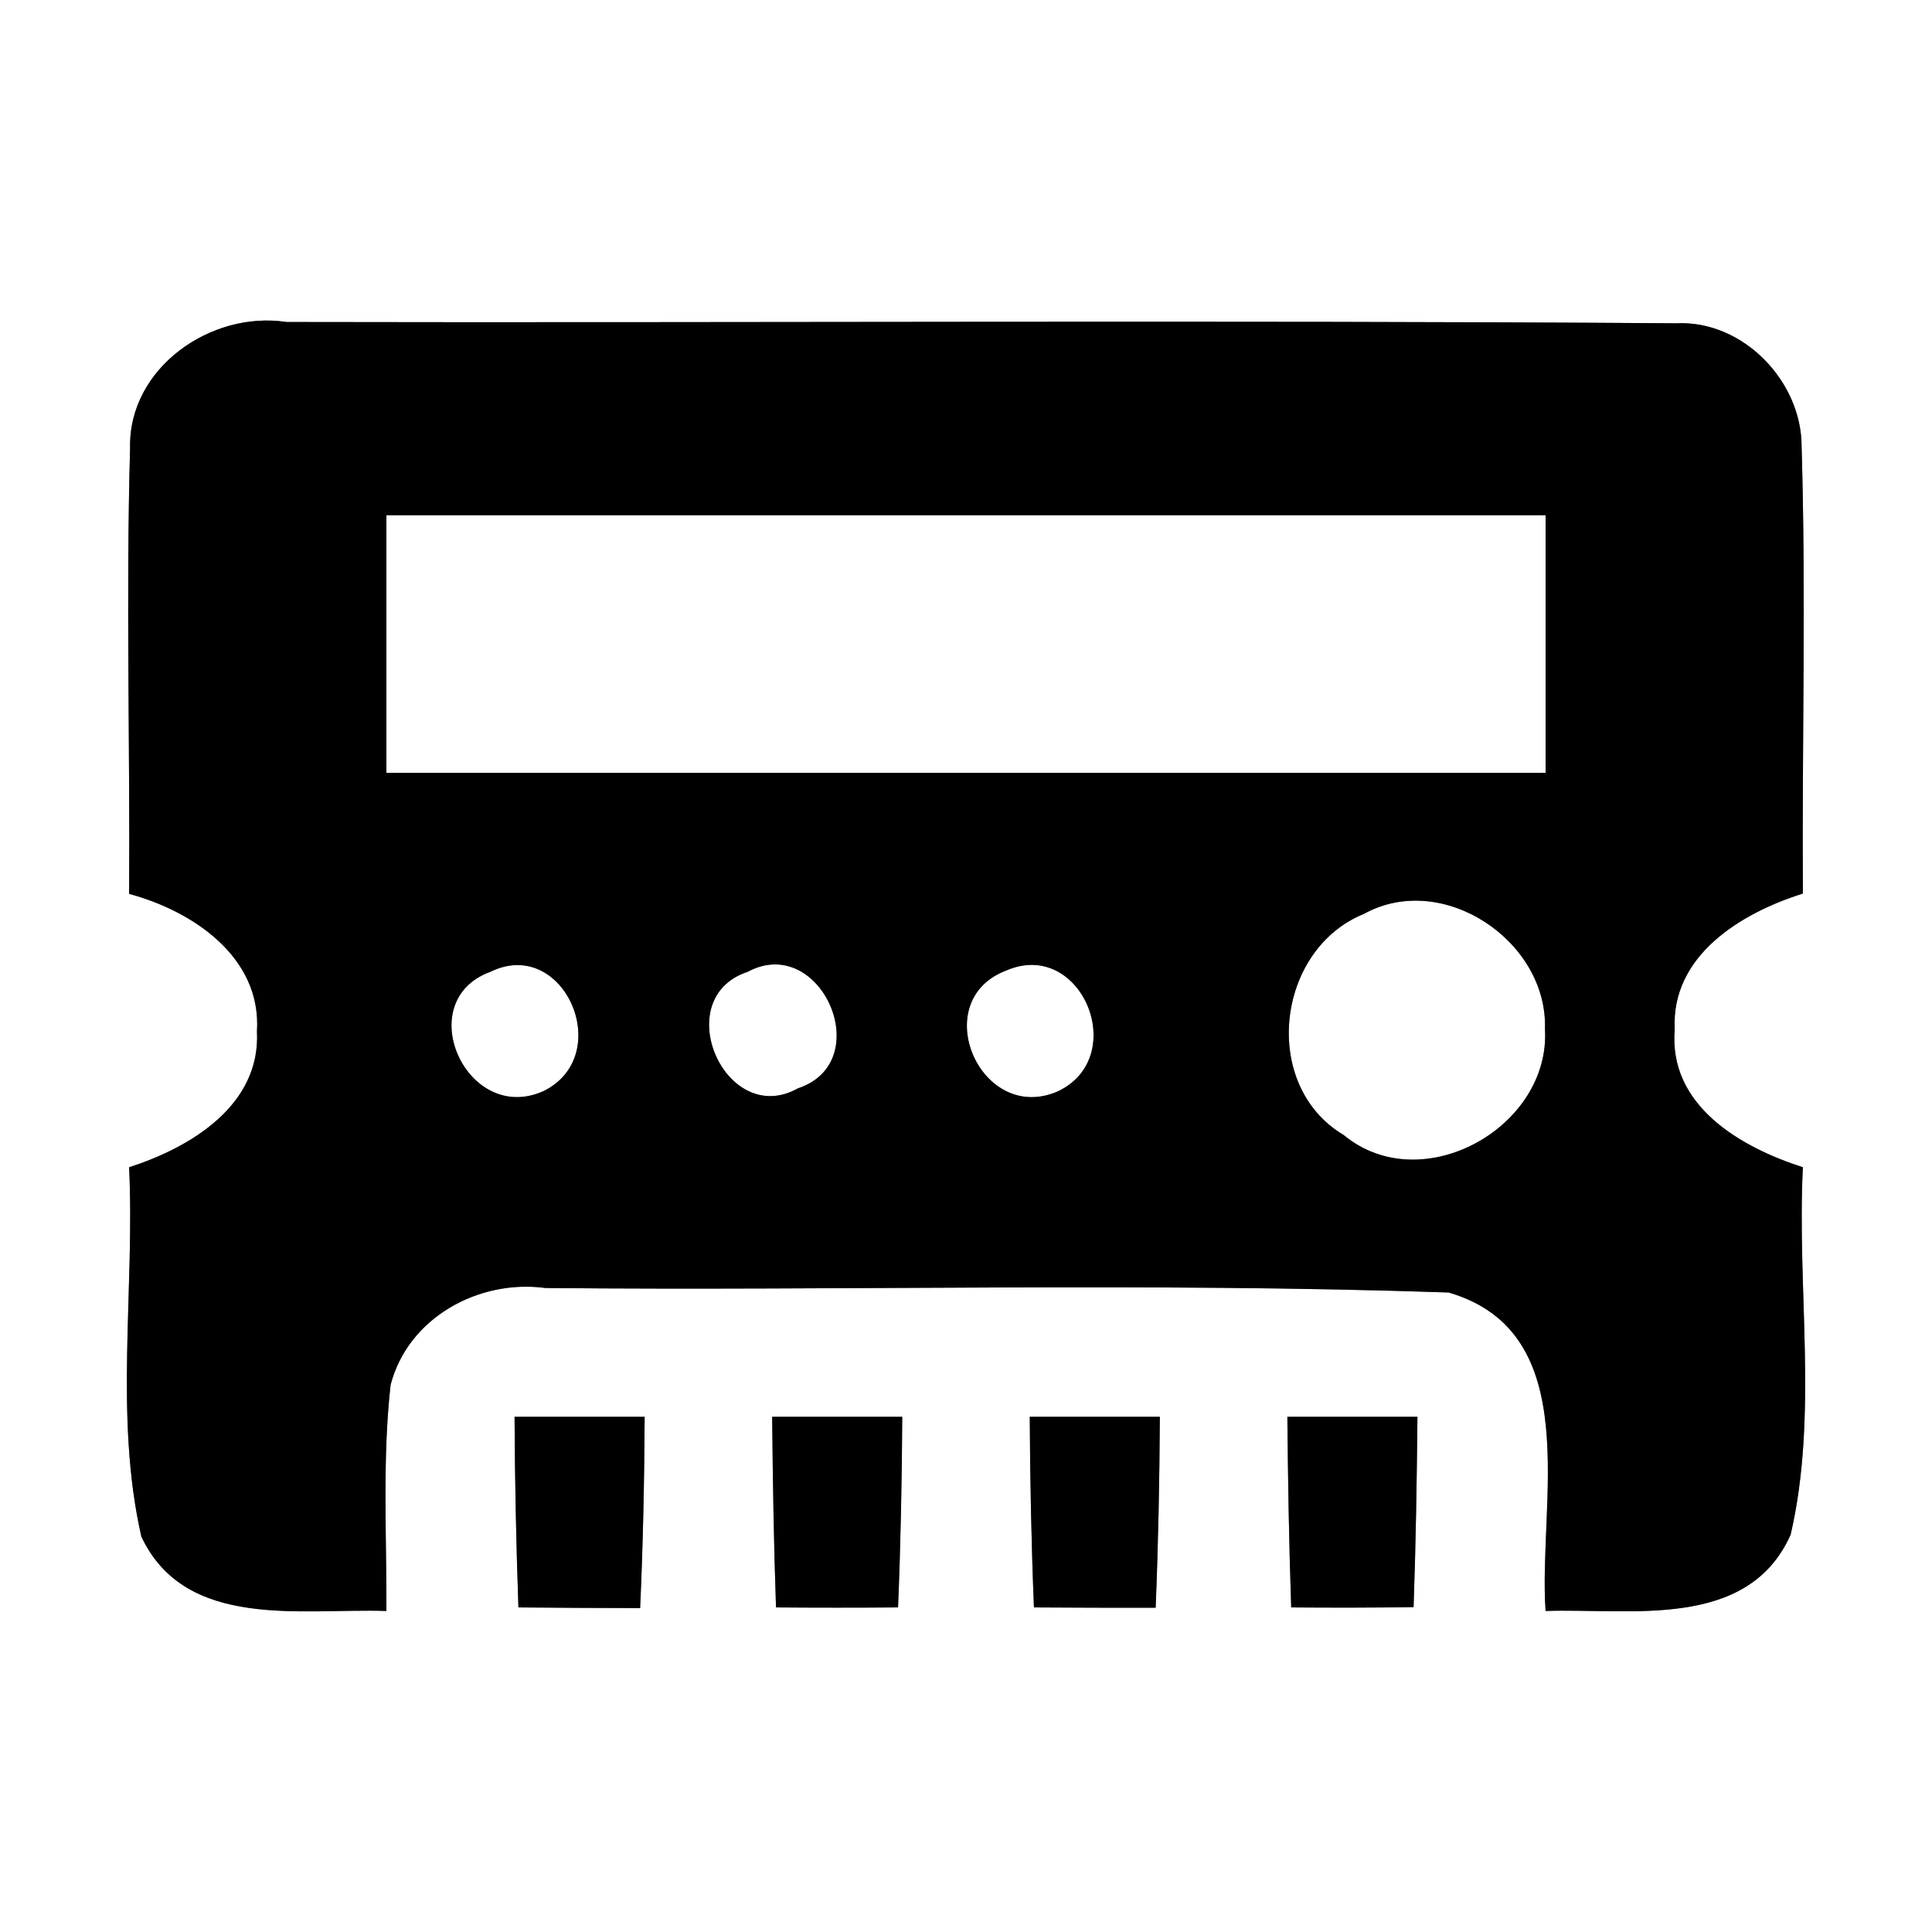 <?xml version="1.0" encoding="UTF-8" ?>
<!DOCTYPE svg PUBLIC "-//W3C//DTD SVG 1.1//EN" "http://www.w3.org/Graphics/SVG/1.1/DTD/svg11.dtd">
<svg width="60pt" height="60pt" viewBox="0 0 60 60" version="1.1" xmlns="http://www.w3.org/2000/svg">
<rect x="0" y="0" width="60" height="60" fill="#808080" stroke="none"/>
<g id="#ffffffff">
<path fill="#ffffff" opacity="1.00" d=" M 0.00 0.00 L 60.00 0.00 L 60.00 60.00 L 0.00 60.00 L 0.00 0.00 M 4.04 13.92 C 3.91 18.53 4.04 23.15 4.01 27.76 C 5.98 28.29 8.13 29.72 7.98 32.03 C 8.10 34.33 5.91 35.64 4.01 36.25 C 4.19 40.06 3.54 43.99 4.39 47.72 C 5.76 50.64 9.39 49.94 12.00 50.03 C 12.01 47.69 11.87 45.34 12.13 43.01 C 12.67 40.92 14.87 39.72 16.94 40.00 C 26.29 40.09 35.65 39.82 44.99 40.14 C 49.27 41.39 47.76 46.71 48.00 50.03 C 50.62 49.94 54.28 50.64 55.61 47.66 C 56.47 43.95 55.80 40.04 55.99 36.25 C 54.06 35.63 51.81 34.34 52.01 31.97 C 51.89 29.67 54.08 28.35 55.99 27.75 C 55.96 23.12 56.09 18.49 55.95 13.86 C 55.95 11.84 54.13 9.94 52.06 10.04 C 37.68 9.94 23.29 10.03 8.90 10.00 C 6.55 9.64 3.98 11.43 4.04 13.92 M 15.98 44.00 C 15.99 45.97 16.03 47.95 16.10 49.92 C 17.36 49.93 18.62 49.94 19.88 49.94 C 19.97 47.96 20.01 45.98 20.02 44.00 C 18.67 44.00 17.33 44.00 15.98 44.00 M 23.98 44.00 C 24.00 45.97 24.03 47.95 24.10 49.92 C 25.36 49.93 26.63 49.93 27.89 49.92 C 27.97 47.95 28.01 45.97 28.02 44.00 C 26.67 44.00 25.33 44.00 23.98 44.00 M 31.98 44.00 C 31.99 45.97 32.03 47.95 32.11 49.92 C 33.37 49.93 34.63 49.93 35.89 49.93 C 35.97 47.95 36.01 45.98 36.02 44.00 C 34.67 44.00 33.33 44.00 31.98 44.00 M 39.98 44.00 C 40.00 45.97 40.03 47.95 40.10 49.92 C 41.37 49.93 42.63 49.93 43.90 49.91 C 43.97 47.94 44.00 45.97 44.02 44.00 C 42.67 44.00 41.33 44.00 39.98 44.00 Z" />
<path fill="#ffffff" opacity="1.00" d=" M 12.00 16.00 C 24.00 16.00 36.00 16.00 48.00 16.00 C 48.00 18.67 48.00 21.33 48.00 24.00 C 36.00 24.00 24.00 24.00 12.00 24.00 C 12.00 21.33 12.00 18.67 12.00 16.00 Z" />
<path fill="#ffffff" opacity="1.00" d=" M 42.36 28.38 C 44.81 27.03 48.07 29.23 47.98 31.95 C 48.17 35.00 44.16 37.26 41.73 35.25 C 39.14 33.71 39.62 29.49 42.36 28.38 Z" />
<path fill="#ffffff" opacity="1.00" d=" M 15.23 30.18 C 17.51 29.06 19.13 32.76 16.89 33.88 C 14.50 34.97 12.74 31.09 15.23 30.18 Z" />
<path fill="#ffffff" opacity="1.00" d=" M 23.22 30.18 C 25.49 28.96 27.26 32.98 24.78 33.80 C 22.53 35.06 20.74 31.00 23.22 30.18 Z" />
<path fill="#ffffff" opacity="1.00" d=" M 31.25 30.14 C 33.58 29.13 35.11 32.81 32.86 33.89 C 30.45 34.95 28.77 31.08 31.25 30.14 Z" />
</g>
<g id="#000000ff">
<path fill="#000000" opacity="1.00" d=" M 4.04 13.92 C 3.98 11.43 6.55 9.64 8.90 10.00 C 23.29 10.03 37.68 9.94 52.06 10.04 C 54.13 9.94 55.95 11.84 55.95 13.86 C 56.09 18.49 55.96 23.12 55.99 27.75 C 54.08 28.35 51.89 29.67 52.01 31.97 C 51.81 34.34 54.06 35.63 55.99 36.25 C 55.80 40.04 56.47 43.95 55.61 47.66 C 54.28 50.64 50.62 49.94 48.00 50.03 C 47.76 46.71 49.27 41.39 44.99 40.14 C 35.65 39.82 26.29 40.09 16.94 40.00 C 14.87 39.72 12.67 40.92 12.13 43.01 C 11.87 45.34 12.01 47.69 12.00 50.03 C 9.39 49.94 5.76 50.64 4.39 47.72 C 3.54 43.99 4.19 40.06 4.01 36.25 C 5.91 35.64 8.10 34.33 7.98 32.03 C 8.13 29.72 5.98 28.29 4.01 27.76 C 4.04 23.15 3.91 18.53 4.04 13.92 M 12.00 16.00 C 12.00 18.67 12.00 21.33 12.00 24.00 C 24.00 24.00 36.00 24.00 48.00 24.00 C 48.00 21.33 48.00 18.67 48.00 16.00 C 36.00 16.00 24.00 16.00 12.00 16.00 M 42.36 28.38 C 39.62 29.49 39.14 33.71 41.73 35.25 C 44.16 37.26 48.17 35.00 47.98 31.95 C 48.07 29.23 44.81 27.03 42.36 28.38 M 15.23 30.18 C 12.74 31.09 14.50 34.97 16.89 33.88 C 19.13 32.76 17.51 29.06 15.23 30.18 M 23.22 30.18 C 20.74 31.00 22.53 35.06 24.78 33.80 C 27.26 32.98 25.49 28.96 23.22 30.18 M 31.25 30.14 C 28.77 31.08 30.45 34.95 32.86 33.89 C 35.11 32.81 33.58 29.13 31.25 30.14 Z" />
<path fill="#000000" opacity="1.00" d=" M 15.98 44.00 C 17.33 44.00 18.67 44.00 20.02 44.00 C 20.01 45.98 19.97 47.96 19.88 49.94 C 18.62 49.94 17.36 49.93 16.10 49.92 C 16.03 47.95 15.99 45.97 15.98 44.00 Z" />
<path fill="#000000" opacity="1.00" d=" M 23.98 44.00 C 25.33 44.00 26.67 44.00 28.02 44.00 C 28.01 45.97 27.97 47.95 27.89 49.92 C 26.63 49.93 25.36 49.93 24.10 49.92 C 24.03 47.95 24.00 45.97 23.98 44.00 Z" />
<path fill="#000000" opacity="1.00" d=" M 31.98 44.00 C 33.33 44.00 34.67 44.00 36.02 44.00 C 36.01 45.98 35.97 47.95 35.89 49.93 C 34.63 49.93 33.37 49.93 32.11 49.92 C 32.03 47.95 31.99 45.97 31.98 44.00 Z" />
<path fill="#000000" opacity="1.00" d=" M 39.98 44.00 C 41.33 44.00 42.67 44.00 44.02 44.00 C 44.00 45.97 43.97 47.94 43.90 49.91 C 42.63 49.93 41.37 49.93 40.10 49.92 C 40.03 47.95 40.00 45.97 39.98 44.00 Z" />
</g>
</svg>

